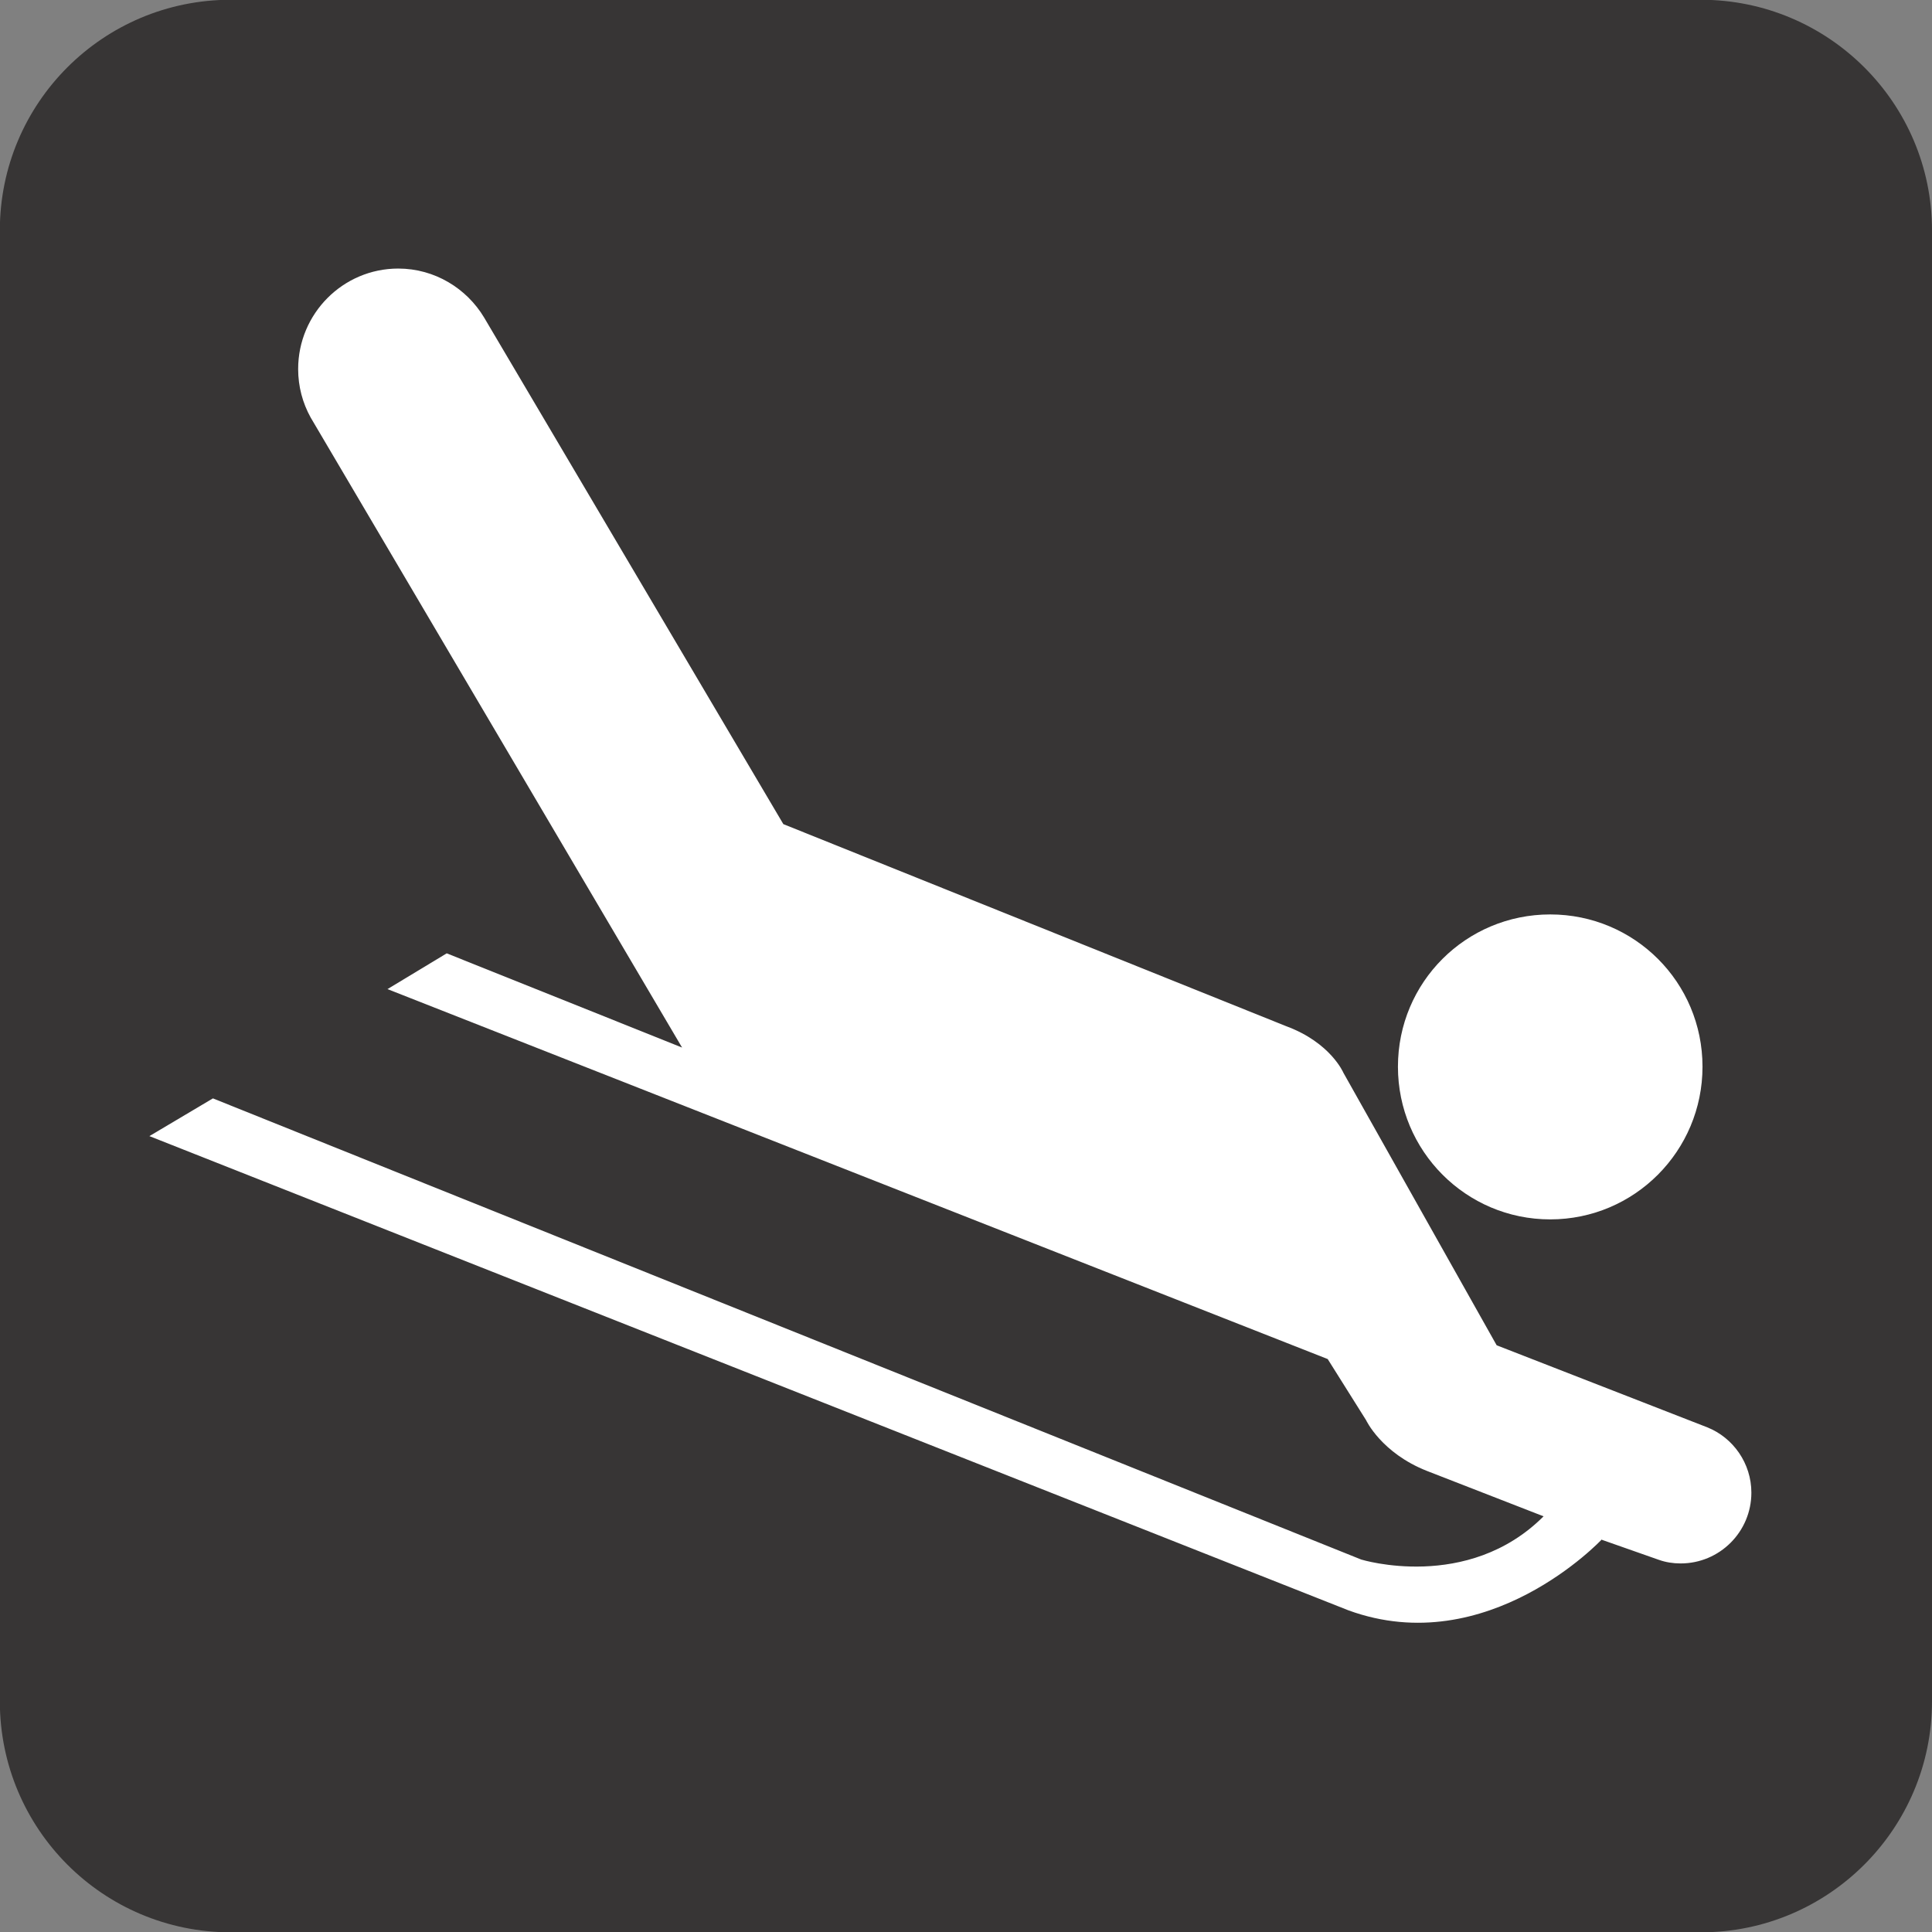 <?xml version="1.0" encoding="UTF-8" standalone="no"?>
<!-- Created with Inkscape (http://www.inkscape.org/) -->

<svg
   xmlns:dc="http://purl.org/dc/elements/1.1/"
   xmlns:cc="http://creativecommons.org/ns#"
   xmlns:rdf="http://www.w3.org/1999/02/22-rdf-syntax-ns#"
   xmlns:svg="http://www.w3.org/2000/svg"
   xmlns="http://www.w3.org/2000/svg"
   xmlns:sodipodi="http://sodipodi.sourceforge.net/DTD/sodipodi-0.dtd"
   xmlns:inkscape="http://www.inkscape.org/namespaces/inkscape"
   width="12.354"
   height="12.354"
   id="svg19793"
   version="1.1"
   inkscape:version="0.48.4 r"
   sodipodi:docname="stable.svg">
  <rect width="100%" height="100%" fill="#808080" stroke="none"/>
  <defs
     id="defs19795" />
  <sodipodi:namedview
     id="base"
     pagecolor="#ffffff"
     bordercolor="#666666"
     borderopacity="1.0"
     inkscape:pageopacity="0.0"
     inkscape:pageshadow="2"
     inkscape:zoom="15.839192"
     inkscape:cx="6.1768725"
     inkscape:cy="6.1768954"
     inkscape:document-units="px"
     inkscape:current-layer="layer1"
     showgrid="false"
     fit-margin-top="0"
     fit-margin-left="0"
     fit-margin-right="0"
     fit-margin-bottom="0"
     inkscape:window-width="484"
     inkscape:window-height="480"
     inkscape:window-x="734"
     inkscape:window-y="225"
     inkscape:window-maximized="0" />
  <g
     inkscape:label="Layer 1"
     inkscape:groupmode="layer"
     id="layer1"
     transform="translate(-370.157,-527.257)">
    <g
       transform="matrix(1.25,0,0,-1.25,324.661,1311.943)"
       id="g21654">
      <path
         d="m 37.577,627.552 c -0.54,0 -0.98,-0.441 -0.98,-0.982 l 0,-7.524 c 0,-0.541 0.44,-0.981 0.98,-0.981 l 7.521,0 c 0.542,0 0.982,0.44 0.982,0.981 l 0,7.524 c 0,0.541 -0.44,0.982 -0.982,0.982 l -7.521,0 z"
         style="fill:#ffffff;fill-opacity:1;fill-rule:nonzero;stroke:none"
         id="path6618"
         inkscape:connector-curvature="0" />
      <path
         d="m 45.098,617.864 c 0.652,0 1.182,0.529 1.182,1.182 l 0,7.524 c 0,0.652 -0.53,1.18 -1.182,1.18 l -7.521,0 c -0.653,0 -1.181,-0.528 -1.181,-1.18 l 0,-7.524 c 0,-0.653 0.528,-1.182 1.181,-1.182 l 7.521,0 z"
         style="fill:#373535;fill-opacity:1;fill-rule:nonzero;stroke:none"
         id="path6622"
         inkscape:connector-curvature="0" />
      <path
         d="m 44.327,621.511 c 0.431,0 0.779,0.35 0.779,0.781 0,0.432 -0.348,0.779 -0.779,0.779 -0.431,0 -0.779,-0.347 -0.779,-0.779 0,-0.431 0.348,-0.781 0.779,-0.781"
         style="fill:#ffffff;fill-opacity:1;fill-rule:nonzero;stroke:none"
         id="path6626"
         inkscape:connector-curvature="0" />
      <path
         d="m 44.884,619.769 c 0.034,-0.012 0.071,-0.018 0.11,-0.018 0.2,0 0.362,0.162 0.362,0.362 0,0.15 -0.093,0.281 -0.225,0.334 l -1.078,0.42 -0.784,1.394 c 0,0 -0.065,0.154 -0.292,0.238 l -2.573,1.034 -1.531,2.592 c -0.089,0.148 -0.252,0.25 -0.439,0.25 -0.283,0 -0.512,-0.231 -0.512,-0.514 0,-0.09 0.023,-0.174 0.064,-0.248 l 1.9,-3.223 -1.204,0.482 -0.303,-0.183 4.811,-1.893 -10e-4,0 0.196,-0.312 c 0,0 0.078,-0.168 0.312,-0.26 l 0.596,-0.232 c -0.389,-0.389 -0.933,-0.221 -0.933,-0.221 l -5.874,2.359 -0.325,-0.193 6.134,-2.426 c 0.713,-0.26 1.296,0.363 1.296,0.363 l 0,-0.002 0.293,-0.103 z"
         style="fill:#ffffff;fill-opacity:1;fill-rule:nonzero;stroke:none"
         id="path6630"
         inkscape:connector-curvature="0" />
    </g>
  </g>
</svg>
